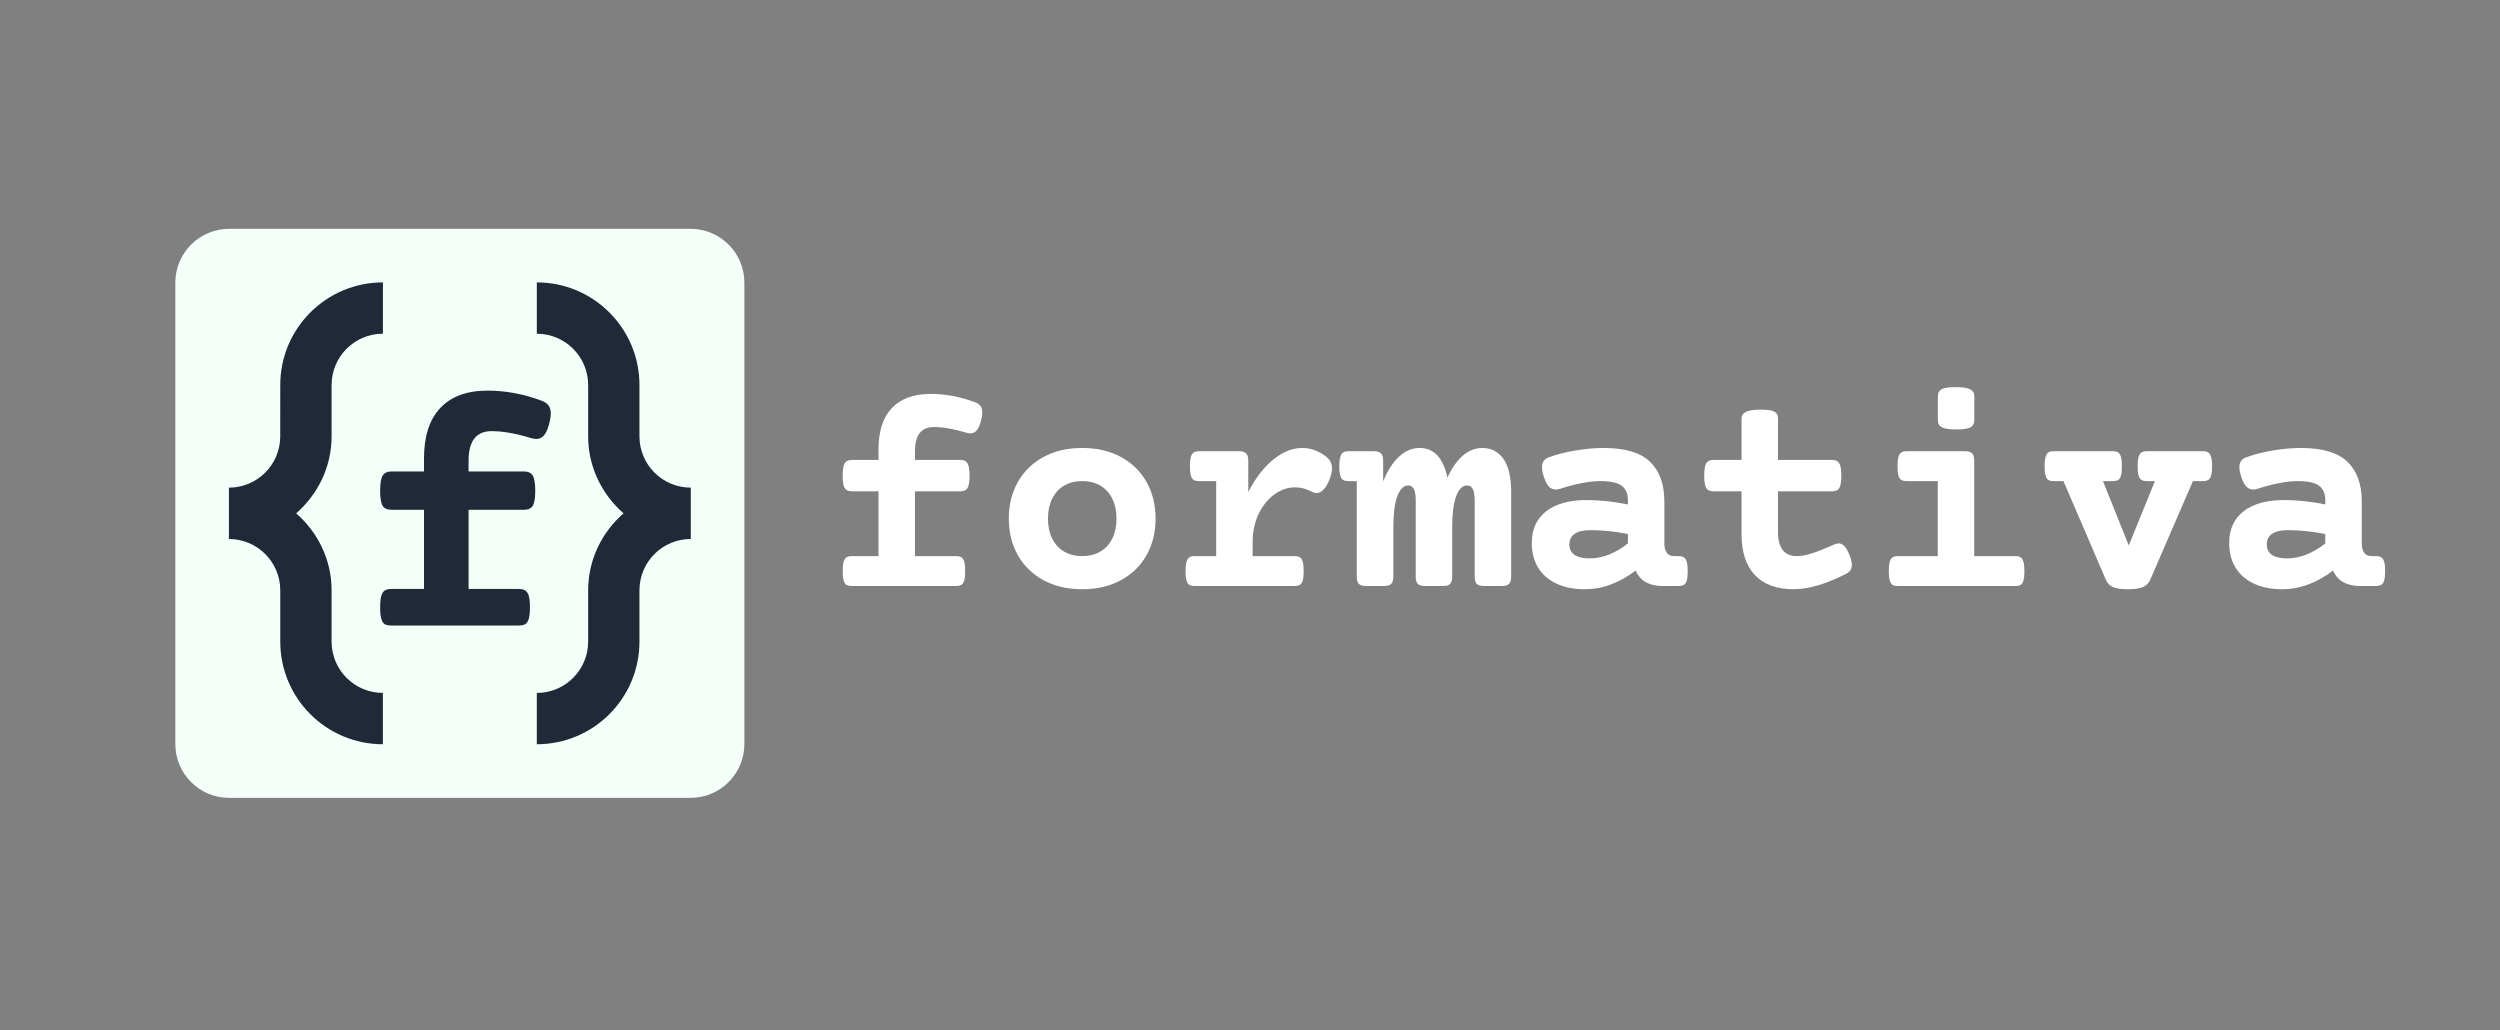 <svg xmlns="http://www.w3.org/2000/svg" xmlns:xlink="http://www.w3.org/1999/xlink" width="500" zoomAndPan="magnify" viewBox="0 0 375 154.5" height="206" preserveAspectRatio="xMidYMid meet" version="1.0"><rect x="0" y="0" width="375" height="154.5" fill="#808080" stroke="none"/><defs><g/><clipPath id="72e3d33e76"><path d="M 26.301 34.324 L 111.656 34.324 L 111.656 119.68 L 26.301 119.68 Z M 26.301 34.324 " clip-rule="nonzero"/></clipPath><clipPath id="2dc97e9727"><path d="M 34.375 34.324 L 103.582 34.324 C 108.039 34.324 111.656 37.938 111.656 42.398 L 111.656 111.605 C 111.656 116.062 108.039 119.68 103.582 119.68 L 34.375 119.68 C 29.914 119.68 26.301 116.062 26.301 111.605 L 26.301 42.398 C 26.301 37.938 29.914 34.324 34.375 34.324 Z M 34.375 34.324 " clip-rule="nonzero"/></clipPath><clipPath id="ba6992b30b"><path d="M 80 42.359 L 103.859 42.359 L 103.859 111.883 L 80 111.883 Z M 80 42.359 " clip-rule="nonzero"/></clipPath><clipPath id="97dae81f91"><path d="M 34.336 42.359 L 58 42.359 L 58 111.883 L 34.336 111.883 Z M 34.336 42.359 " clip-rule="nonzero"/></clipPath></defs><g clip-path="url(#72e3d33e76)"><g clip-path="url(#2dc97e9727)"><path fill="#f5fff9" d="M 26.301 34.324 L 111.656 34.324 L 111.656 119.68 L 26.301 119.68 Z M 26.301 34.324 " fill-opacity="1" fill-rule="nonzero"/></g></g><g fill="#ffffff" fill-opacity="1"><g transform="translate(122.747, 87.899)"><g><path d="M 16.844 -28.812 C 19.062 -28.812 21.281 -28.395 23.5 -27.562 C 23.863 -27.438 24.133 -27.254 24.312 -27.016 C 24.5 -26.773 24.594 -26.445 24.594 -26.031 C 24.594 -25.656 24.52 -25.207 24.375 -24.688 C 24.195 -24.039 23.977 -23.578 23.719 -23.297 C 23.469 -23.023 23.172 -22.891 22.828 -22.891 C 22.648 -22.891 22.438 -22.926 22.188 -23 C 20.332 -23.562 18.711 -23.844 17.328 -23.844 C 15.441 -23.844 14.5 -22.633 14.5 -20.219 L 14.5 -18.906 L 21.312 -18.906 C 21.82 -18.906 22.176 -18.738 22.375 -18.406 C 22.582 -18.07 22.688 -17.453 22.688 -16.547 C 22.688 -15.641 22.582 -15.02 22.375 -14.688 C 22.176 -14.363 21.82 -14.203 21.312 -14.203 L 14.5 -14.203 L 14.5 -4.484 L 20.656 -4.484 C 21.008 -4.484 21.281 -4.422 21.469 -4.297 C 21.656 -4.172 21.797 -3.945 21.891 -3.625 C 21.984 -3.312 22.031 -2.848 22.031 -2.234 C 22.031 -1.617 21.984 -1.148 21.891 -0.828 C 21.797 -0.504 21.656 -0.285 21.469 -0.172 C 21.281 -0.055 21.008 0 20.656 0 L 5.031 0 C 4.676 0 4.406 -0.055 4.219 -0.172 C 4.031 -0.285 3.891 -0.504 3.797 -0.828 C 3.703 -1.148 3.656 -1.617 3.656 -2.234 C 3.656 -2.848 3.703 -3.312 3.797 -3.625 C 3.891 -3.945 4.031 -4.172 4.219 -4.297 C 4.406 -4.422 4.676 -4.484 5.031 -4.484 L 9.031 -4.484 L 9.031 -14.203 L 5.031 -14.203 C 4.52 -14.203 4.16 -14.363 3.953 -14.688 C 3.754 -15.02 3.656 -15.641 3.656 -16.547 C 3.656 -17.453 3.754 -18.07 3.953 -18.406 C 4.16 -18.738 4.52 -18.906 5.031 -18.906 L 9.031 -18.906 L 9.031 -20.5 C 9.031 -23.219 9.695 -25.281 11.031 -26.688 C 12.375 -28.102 14.312 -28.812 16.844 -28.812 Z M 16.844 -28.812 "/></g></g></g><g fill="#ffffff" fill-opacity="1"><g transform="translate(148.899, 87.899)"><g><path d="M 13.438 -20.703 C 15.656 -20.703 17.594 -20.25 19.25 -19.344 C 20.914 -18.438 22.195 -17.18 23.094 -15.578 C 23.988 -13.973 24.438 -12.148 24.438 -10.109 C 24.438 -8.066 23.988 -6.242 23.094 -4.641 C 22.195 -3.035 20.914 -1.781 19.25 -0.875 C 17.594 0.031 15.656 0.484 13.438 0.484 C 11.219 0.484 9.273 0.031 7.609 -0.875 C 5.953 -1.781 4.672 -3.035 3.766 -4.641 C 2.867 -6.242 2.422 -8.066 2.422 -10.109 C 2.422 -12.148 2.867 -13.973 3.766 -15.578 C 4.672 -17.18 5.953 -18.438 7.609 -19.344 C 9.273 -20.25 11.219 -20.703 13.438 -20.703 Z M 13.438 -15.734 C 12.383 -15.734 11.473 -15.504 10.703 -15.047 C 9.93 -14.586 9.336 -13.93 8.922 -13.078 C 8.504 -12.234 8.297 -11.242 8.297 -10.109 C 8.297 -8.973 8.504 -7.977 8.922 -7.125 C 9.336 -6.281 9.93 -5.629 10.703 -5.172 C 11.473 -4.711 12.383 -4.484 13.438 -4.484 C 14.488 -4.484 15.398 -4.711 16.172 -5.172 C 16.941 -5.629 17.535 -6.281 17.953 -7.125 C 18.367 -7.977 18.578 -8.973 18.578 -10.109 C 18.578 -11.242 18.367 -12.234 17.953 -13.078 C 17.535 -13.93 16.941 -14.586 16.172 -15.047 C 15.398 -15.504 14.488 -15.734 13.438 -15.734 Z M 13.438 -15.734 "/></g></g></g><g fill="#ffffff" fill-opacity="1"><g transform="translate(175.052, 87.899)"><g><path d="M 20.281 -20.703 C 21.52 -20.703 22.688 -20.289 23.781 -19.469 C 24.426 -19.008 24.75 -18.398 24.75 -17.641 C 24.75 -17.16 24.617 -16.586 24.359 -15.922 C 24.086 -15.266 23.785 -14.77 23.453 -14.438 C 23.129 -14.102 22.785 -13.938 22.422 -13.938 C 22.223 -13.938 22.004 -13.992 21.766 -14.109 C 20.953 -14.566 20.109 -14.797 19.234 -14.797 C 18.109 -14.797 17.055 -14.438 16.078 -13.719 C 15.098 -13 14.312 -12.016 13.719 -10.766 C 13.133 -9.516 12.844 -8.113 12.844 -6.562 L 12.844 -4.484 L 19.125 -4.484 C 19.477 -4.484 19.75 -4.422 19.938 -4.297 C 20.125 -4.172 20.266 -3.945 20.359 -3.625 C 20.453 -3.312 20.5 -2.848 20.5 -2.234 C 20.5 -1.617 20.453 -1.148 20.359 -0.828 C 20.266 -0.504 20.125 -0.285 19.938 -0.172 C 19.75 -0.055 19.477 0 19.125 0 L 4.156 0 C 3.801 0 3.531 -0.055 3.344 -0.172 C 3.156 -0.285 3.016 -0.504 2.922 -0.828 C 2.828 -1.148 2.781 -1.617 2.781 -2.234 C 2.781 -2.848 2.828 -3.312 2.922 -3.625 C 3.016 -3.945 3.156 -4.172 3.344 -4.297 C 3.531 -4.422 3.801 -4.484 4.156 -4.484 L 7.375 -4.484 L 7.375 -15.734 L 4.812 -15.734 C 4.457 -15.734 4.188 -15.789 4 -15.906 C 3.812 -16.02 3.672 -16.238 3.578 -16.562 C 3.484 -16.883 3.438 -17.352 3.438 -17.969 C 3.438 -18.582 3.484 -19.047 3.578 -19.359 C 3.672 -19.68 3.812 -19.906 4 -20.031 C 4.188 -20.156 4.457 -20.219 4.812 -20.219 L 10.812 -20.219 C 11.301 -20.219 11.648 -20.109 11.859 -19.891 C 12.078 -19.68 12.188 -19.332 12.188 -18.844 L 12.188 -14.094 C 13.281 -16.207 14.535 -17.836 15.953 -18.984 C 17.379 -20.129 18.82 -20.703 20.281 -20.703 Z M 20.281 -20.703 "/></g></g></g><g fill="#ffffff" fill-opacity="1"><g transform="translate(201.205, 87.899)"><g><path d="M 21.141 -20.703 C 22.484 -20.703 23.539 -20.156 24.312 -19.062 C 25.082 -17.969 25.469 -16.301 25.469 -14.062 L 25.469 -1.375 C 25.469 -0.883 25.359 -0.531 25.141 -0.312 C 24.93 -0.102 24.582 0 24.094 0 L 21.375 0 C 20.883 0 20.531 -0.102 20.312 -0.312 C 20.102 -0.531 20 -0.883 20 -1.375 L 20 -12.828 C 20 -13.598 19.906 -14.164 19.719 -14.531 C 19.539 -14.895 19.254 -15.078 18.859 -15.078 C 18.172 -15.078 17.625 -14.539 17.219 -13.469 C 16.82 -12.406 16.625 -10.852 16.625 -8.812 L 16.625 -1.375 C 16.625 -0.883 16.52 -0.531 16.312 -0.312 C 16.102 -0.102 15.75 0 15.25 0 L 12.531 0 C 12.039 0 11.688 -0.102 11.469 -0.312 C 11.258 -0.531 11.156 -0.883 11.156 -1.375 L 11.156 -12.828 C 11.156 -13.598 11.062 -14.164 10.875 -14.531 C 10.695 -14.895 10.41 -15.078 10.016 -15.078 C 9.336 -15.078 8.797 -14.539 8.391 -13.469 C 7.992 -12.406 7.797 -10.852 7.797 -8.812 L 7.797 -1.375 C 7.797 -0.883 7.688 -0.531 7.469 -0.312 C 7.258 -0.102 6.906 0 6.406 0 L 3.703 0 C 3.203 0 2.844 -0.102 2.625 -0.312 C 2.414 -0.531 2.312 -0.883 2.312 -1.375 L 2.312 -15.734 L 1.078 -15.734 C 0.723 -15.734 0.453 -15.789 0.266 -15.906 C 0.078 -16.02 -0.062 -16.238 -0.156 -16.562 C -0.258 -16.883 -0.312 -17.352 -0.312 -17.969 C -0.312 -18.582 -0.258 -19.047 -0.156 -19.359 C -0.062 -19.68 0.078 -19.906 0.266 -20.031 C 0.453 -20.156 0.723 -20.219 1.078 -20.219 L 4.875 -20.219 C 5.375 -20.219 5.727 -20.109 5.938 -19.891 C 6.156 -19.68 6.266 -19.332 6.266 -18.844 L 6.266 -15.688 C 6.941 -17.332 7.742 -18.578 8.672 -19.422 C 9.598 -20.273 10.617 -20.703 11.734 -20.703 C 13.891 -20.703 15.281 -19.219 15.906 -16.25 C 16.582 -17.719 17.363 -18.828 18.25 -19.578 C 19.133 -20.328 20.098 -20.703 21.141 -20.703 Z M 21.141 -20.703 "/></g></g></g><g fill="#ffffff" fill-opacity="1"><g transform="translate(227.358, 87.899)"><g><path d="M 13.188 -20.703 C 16.406 -20.703 18.727 -20.008 20.156 -18.625 C 21.582 -17.238 22.297 -15.254 22.297 -12.672 L 22.297 -6.344 C 22.297 -5.758 22.422 -5.301 22.672 -4.969 C 22.922 -4.645 23.273 -4.484 23.734 -4.484 L 24.422 -4.484 C 24.766 -4.484 25.031 -4.422 25.219 -4.297 C 25.414 -4.172 25.562 -3.945 25.656 -3.625 C 25.75 -3.312 25.797 -2.848 25.797 -2.234 C 25.797 -1.617 25.75 -1.148 25.656 -0.828 C 25.562 -0.504 25.414 -0.285 25.219 -0.172 C 25.031 -0.055 24.766 0 24.422 0 L 21.969 0 C 21.062 0 20.258 -0.18 19.562 -0.547 C 18.875 -0.922 18.348 -1.508 17.984 -2.312 C 16.828 -1.426 15.609 -0.738 14.328 -0.25 C 13.047 0.238 11.727 0.484 10.375 0.484 C 8.727 0.484 7.305 0.203 6.109 -0.359 C 4.91 -0.922 3.992 -1.723 3.359 -2.766 C 2.723 -3.805 2.406 -5.035 2.406 -6.453 C 2.406 -8.492 3.125 -10.078 4.562 -11.203 C 6.008 -12.328 8.035 -12.891 10.641 -12.891 C 12.578 -12.891 14.641 -12.672 16.828 -12.234 L 16.828 -12.859 C 16.828 -13.836 16.52 -14.562 15.906 -15.031 C 15.289 -15.5 14.211 -15.734 12.672 -15.734 C 11.805 -15.734 10.844 -15.625 9.781 -15.406 C 8.727 -15.195 7.688 -14.922 6.656 -14.578 C 6.406 -14.504 6.191 -14.469 6.016 -14.469 C 5.648 -14.469 5.32 -14.598 5.031 -14.859 C 4.75 -15.129 4.492 -15.586 4.266 -16.234 C 4.047 -16.879 3.938 -17.406 3.938 -17.812 C 3.938 -18.551 4.27 -19.047 4.938 -19.297 C 6.238 -19.766 7.617 -20.113 9.078 -20.344 C 10.535 -20.582 11.906 -20.703 13.188 -20.703 Z M 11.188 -8.375 C 10.164 -8.375 9.383 -8.191 8.844 -7.828 C 8.312 -7.461 8.047 -6.93 8.047 -6.234 C 8.047 -5.547 8.305 -5.023 8.828 -4.672 C 9.348 -4.316 10.098 -4.141 11.078 -4.141 C 12.078 -4.141 13.066 -4.336 14.047 -4.734 C 15.035 -5.141 15.961 -5.691 16.828 -6.391 L 16.828 -7.797 C 14.898 -8.18 13.02 -8.375 11.188 -8.375 Z M 11.188 -8.375 "/></g></g></g><g fill="#ffffff" fill-opacity="1"><g transform="translate(253.511, 87.899)"><g><path d="M 10.609 -26.453 C 11.297 -26.453 11.82 -26.406 12.188 -26.312 C 12.562 -26.219 12.82 -26.07 12.969 -25.875 C 13.113 -25.688 13.188 -25.422 13.188 -25.078 L 13.188 -18.906 L 21.312 -18.906 C 21.82 -18.906 22.176 -18.738 22.375 -18.406 C 22.582 -18.07 22.688 -17.453 22.688 -16.547 C 22.688 -15.641 22.582 -15.02 22.375 -14.688 C 22.176 -14.363 21.82 -14.203 21.312 -14.203 L 13.188 -14.203 L 13.188 -8.125 C 13.188 -5.695 14.129 -4.484 16.016 -4.484 C 16.691 -4.484 17.477 -4.629 18.375 -4.922 C 19.27 -5.223 20.316 -5.645 21.516 -6.188 C 21.828 -6.32 22.082 -6.391 22.281 -6.391 C 22.582 -6.391 22.863 -6.258 23.125 -6 C 23.383 -5.75 23.633 -5.332 23.875 -4.75 C 24.133 -4.094 24.266 -3.562 24.266 -3.156 C 24.266 -2.832 24.188 -2.562 24.031 -2.344 C 23.883 -2.133 23.656 -1.953 23.344 -1.797 C 20.344 -0.273 17.738 0.484 15.531 0.484 C 13 0.484 11.062 -0.223 9.719 -1.641 C 8.383 -3.055 7.719 -5.117 7.719 -7.828 L 7.719 -14.203 L 3.5 -14.203 C 2.988 -14.203 2.629 -14.363 2.422 -14.688 C 2.223 -15.02 2.125 -15.641 2.125 -16.547 C 2.125 -17.453 2.223 -18.07 2.422 -18.406 C 2.629 -18.738 2.988 -18.906 3.5 -18.906 L 7.719 -18.906 L 7.719 -25.078 C 7.719 -25.566 7.941 -25.914 8.391 -26.125 C 8.836 -26.344 9.578 -26.453 10.609 -26.453 Z M 10.609 -26.453 "/></g></g></g><g fill="#ffffff" fill-opacity="1"><g transform="translate(279.663, 87.899)"><g><path d="M 15.094 -20.219 C 15.594 -20.219 15.945 -20.109 16.156 -19.891 C 16.363 -19.68 16.469 -19.332 16.469 -18.844 L 16.469 -4.484 L 22.625 -4.484 C 22.977 -4.484 23.25 -4.422 23.438 -4.297 C 23.625 -4.172 23.766 -3.945 23.859 -3.625 C 23.953 -3.312 24 -2.848 24 -2.234 C 24 -1.617 23.953 -1.148 23.859 -0.828 C 23.766 -0.504 23.625 -0.285 23.438 -0.172 C 23.25 -0.055 22.977 0 22.625 0 L 5.031 0 C 4.676 0 4.406 -0.055 4.219 -0.172 C 4.031 -0.285 3.891 -0.504 3.797 -0.828 C 3.703 -1.148 3.656 -1.617 3.656 -2.234 C 3.656 -2.848 3.703 -3.312 3.797 -3.625 C 3.891 -3.945 4.031 -4.172 4.219 -4.297 C 4.406 -4.422 4.676 -4.484 5.031 -4.484 L 11 -4.484 L 11 -15.734 L 6.344 -15.734 C 6 -15.734 5.727 -15.789 5.531 -15.906 C 5.344 -16.02 5.203 -16.238 5.109 -16.562 C 5.016 -16.883 4.969 -17.352 4.969 -17.969 C 4.969 -18.582 5.016 -19.047 5.109 -19.359 C 5.203 -19.68 5.344 -19.906 5.531 -20.031 C 5.727 -20.156 6 -20.219 6.344 -20.219 Z M 13.688 -29.828 C 14.719 -29.828 15.441 -29.719 15.859 -29.5 C 16.273 -29.289 16.484 -28.941 16.484 -28.453 L 16.484 -24.859 C 16.484 -24.359 16.289 -24.004 15.906 -23.797 C 15.52 -23.586 14.816 -23.484 13.797 -23.484 C 12.773 -23.484 12.055 -23.586 11.641 -23.797 C 11.223 -24.004 11.016 -24.359 11.016 -24.859 L 11.016 -28.453 C 11.016 -28.961 11.203 -29.316 11.578 -29.516 C 11.961 -29.723 12.664 -29.828 13.688 -29.828 Z M 13.688 -29.828 "/></g></g></g><g fill="#ffffff" fill-opacity="1"><g transform="translate(305.816, 87.899)"><g><path d="M 24.609 -20.219 C 24.961 -20.219 25.234 -20.156 25.422 -20.031 C 25.609 -19.906 25.75 -19.68 25.844 -19.359 C 25.945 -19.047 26 -18.582 26 -17.969 C 26 -17.352 25.945 -16.883 25.844 -16.562 C 25.75 -16.238 25.609 -16.02 25.422 -15.906 C 25.234 -15.789 24.961 -15.734 24.609 -15.734 L 23.125 -15.734 L 16.719 -0.938 C 16.5 -0.426 16.141 -0.062 15.641 0.156 C 15.148 0.375 14.395 0.484 13.375 0.484 C 12.352 0.484 11.598 0.375 11.109 0.156 C 10.629 -0.062 10.281 -0.426 10.062 -0.938 L 3.703 -15.734 L 2.25 -15.734 C 1.906 -15.734 1.633 -15.789 1.438 -15.906 C 1.25 -16.02 1.109 -16.238 1.016 -16.562 C 0.922 -16.883 0.875 -17.352 0.875 -17.969 C 0.875 -18.582 0.922 -19.047 1.016 -19.359 C 1.109 -19.68 1.25 -19.906 1.438 -20.031 C 1.633 -20.156 1.906 -20.219 2.25 -20.219 L 11.094 -20.219 C 11.445 -20.219 11.719 -20.156 11.906 -20.031 C 12.094 -19.906 12.234 -19.68 12.328 -19.359 C 12.422 -19.047 12.469 -18.582 12.469 -17.969 C 12.469 -17.352 12.422 -16.883 12.328 -16.562 C 12.234 -16.238 12.094 -16.02 11.906 -15.906 C 11.719 -15.789 11.445 -15.734 11.094 -15.734 L 9.625 -15.734 L 13.5 -6.078 L 17.422 -15.734 L 16.219 -15.734 C 15.863 -15.734 15.594 -15.789 15.406 -15.906 C 15.219 -16.02 15.07 -16.238 14.969 -16.562 C 14.875 -16.883 14.828 -17.352 14.828 -17.969 C 14.828 -18.582 14.875 -19.047 14.969 -19.359 C 15.07 -19.68 15.219 -19.906 15.406 -20.031 C 15.594 -20.156 15.863 -20.219 16.219 -20.219 Z M 24.609 -20.219 "/></g></g></g><g fill="#ffffff" fill-opacity="1"><g transform="translate(331.969, 87.899)"><g><path d="M 13.188 -20.703 C 16.406 -20.703 18.727 -20.008 20.156 -18.625 C 21.582 -17.238 22.297 -15.254 22.297 -12.672 L 22.297 -6.344 C 22.297 -5.758 22.422 -5.301 22.672 -4.969 C 22.922 -4.645 23.273 -4.484 23.734 -4.484 L 24.422 -4.484 C 24.766 -4.484 25.031 -4.422 25.219 -4.297 C 25.414 -4.172 25.562 -3.945 25.656 -3.625 C 25.75 -3.312 25.797 -2.848 25.797 -2.234 C 25.797 -1.617 25.75 -1.148 25.656 -0.828 C 25.562 -0.504 25.414 -0.285 25.219 -0.172 C 25.031 -0.055 24.766 0 24.422 0 L 21.969 0 C 21.062 0 20.258 -0.18 19.562 -0.547 C 18.875 -0.922 18.348 -1.508 17.984 -2.312 C 16.828 -1.426 15.609 -0.738 14.328 -0.25 C 13.047 0.238 11.727 0.484 10.375 0.484 C 8.727 0.484 7.305 0.203 6.109 -0.359 C 4.91 -0.922 3.992 -1.723 3.359 -2.766 C 2.723 -3.805 2.406 -5.035 2.406 -6.453 C 2.406 -8.492 3.125 -10.078 4.562 -11.203 C 6.008 -12.328 8.035 -12.891 10.641 -12.891 C 12.578 -12.891 14.641 -12.672 16.828 -12.234 L 16.828 -12.859 C 16.828 -13.836 16.52 -14.562 15.906 -15.031 C 15.289 -15.5 14.211 -15.734 12.672 -15.734 C 11.805 -15.734 10.844 -15.625 9.781 -15.406 C 8.727 -15.195 7.688 -14.922 6.656 -14.578 C 6.406 -14.504 6.191 -14.469 6.016 -14.469 C 5.648 -14.469 5.32 -14.598 5.031 -14.859 C 4.75 -15.129 4.492 -15.586 4.266 -16.234 C 4.047 -16.879 3.938 -17.406 3.938 -17.812 C 3.938 -18.551 4.27 -19.047 4.938 -19.297 C 6.238 -19.766 7.617 -20.113 9.078 -20.344 C 10.535 -20.582 11.906 -20.703 13.188 -20.703 Z M 11.188 -8.375 C 10.164 -8.375 9.383 -8.191 8.844 -7.828 C 8.312 -7.461 8.047 -6.93 8.047 -6.234 C 8.047 -5.547 8.305 -5.023 8.828 -4.672 C 9.348 -4.316 10.098 -4.141 11.078 -4.141 C 12.078 -4.141 13.066 -4.336 14.047 -4.734 C 15.035 -5.141 15.961 -5.691 16.828 -6.391 L 16.828 -7.797 C 14.898 -8.18 13.02 -8.375 11.188 -8.375 Z M 11.188 -8.375 "/></g></g></g><g clip-path="url(#ba6992b30b)"><path fill="#1f2937" d="M 95.918 65.449 L 95.918 57.758 C 95.918 49.258 89.023 42.359 80.523 42.359 L 80.523 50.059 C 84.77 50.059 88.223 53.508 88.223 57.758 L 88.223 65.449 C 88.223 70.074 90.305 74.176 93.531 77 C 90.305 79.82 88.223 83.918 88.223 88.547 L 88.223 96.242 C 88.223 100.492 84.77 103.941 80.52 103.941 L 80.52 111.637 C 89.016 111.637 95.918 104.75 95.918 96.242 L 95.918 88.547 C 95.918 84.293 99.367 80.848 103.617 80.848 L 103.617 73.145 C 99.359 73.145 95.918 69.699 95.918 65.449 Z M 95.918 65.449 " fill-opacity="1" fill-rule="nonzero"/></g><g clip-path="url(#97dae81f91)"><path fill="#1f2937" d="M 49.738 65.453 L 49.738 57.754 C 49.738 53.5 53.188 50.055 57.438 50.055 L 57.438 42.359 C 48.938 42.359 42.039 49.25 42.039 57.754 L 42.035 65.453 C 42.035 69.703 38.586 73.148 34.336 73.148 L 34.336 80.848 L 34.34 80.852 C 38.594 80.852 42.039 84.297 42.039 88.547 L 42.039 96.238 C 42.039 104.738 48.926 111.637 57.434 111.637 L 57.434 103.938 C 53.18 103.938 49.738 100.492 49.738 96.238 L 49.738 88.547 C 49.738 83.922 47.652 79.82 44.422 77 C 47.652 74.176 49.738 70.078 49.738 65.453 Z M 49.738 65.453 " fill-opacity="1" fill-rule="nonzero"/></g><g fill="#1f2937" fill-opacity="1"><g transform="translate(52.553, 93.827)"><g><path d="M 20.594 -35.234 C 23.301 -35.234 26.016 -34.723 28.734 -33.703 C 29.172 -33.547 29.5 -33.316 29.719 -33.016 C 29.945 -32.723 30.062 -32.328 30.062 -31.828 C 30.062 -31.367 29.973 -30.816 29.797 -30.172 C 29.586 -29.391 29.328 -28.828 29.016 -28.484 C 28.703 -28.148 28.332 -27.984 27.906 -27.984 C 27.688 -27.984 27.426 -28.023 27.125 -28.109 C 24.852 -28.805 22.875 -29.156 21.188 -29.156 C 18.883 -29.156 17.734 -27.676 17.734 -24.719 L 17.734 -23.109 L 26.047 -23.109 C 26.672 -23.109 27.109 -22.898 27.359 -22.484 C 27.609 -22.078 27.734 -21.32 27.734 -20.219 C 27.734 -19.113 27.609 -18.359 27.359 -17.953 C 27.109 -17.555 26.672 -17.359 26.047 -17.359 L 17.734 -17.359 L 17.734 -5.484 L 25.25 -5.484 C 25.676 -5.484 26.004 -5.406 26.234 -5.25 C 26.473 -5.102 26.648 -4.832 26.766 -4.438 C 26.879 -4.051 26.938 -3.484 26.938 -2.734 C 26.938 -1.984 26.879 -1.41 26.766 -1.016 C 26.648 -0.617 26.473 -0.348 26.234 -0.203 C 26.004 -0.066 25.676 0 25.25 0 L 6.156 0 C 5.727 0 5.395 -0.066 5.156 -0.203 C 4.926 -0.348 4.754 -0.617 4.641 -1.016 C 4.523 -1.41 4.469 -1.984 4.469 -2.734 C 4.469 -3.484 4.523 -4.051 4.641 -4.438 C 4.754 -4.832 4.926 -5.102 5.156 -5.25 C 5.395 -5.406 5.727 -5.484 6.156 -5.484 L 11.047 -5.484 L 11.047 -17.359 L 6.156 -17.359 C 5.531 -17.359 5.094 -17.555 4.844 -17.953 C 4.594 -18.359 4.469 -19.113 4.469 -20.219 C 4.469 -21.32 4.594 -22.078 4.844 -22.484 C 5.094 -22.898 5.531 -23.109 6.156 -23.109 L 11.047 -23.109 L 11.047 -25.062 C 11.047 -28.375 11.859 -30.895 13.484 -32.625 C 15.117 -34.363 17.488 -35.234 20.594 -35.234 Z M 20.594 -35.234 "/></g></g></g></svg>